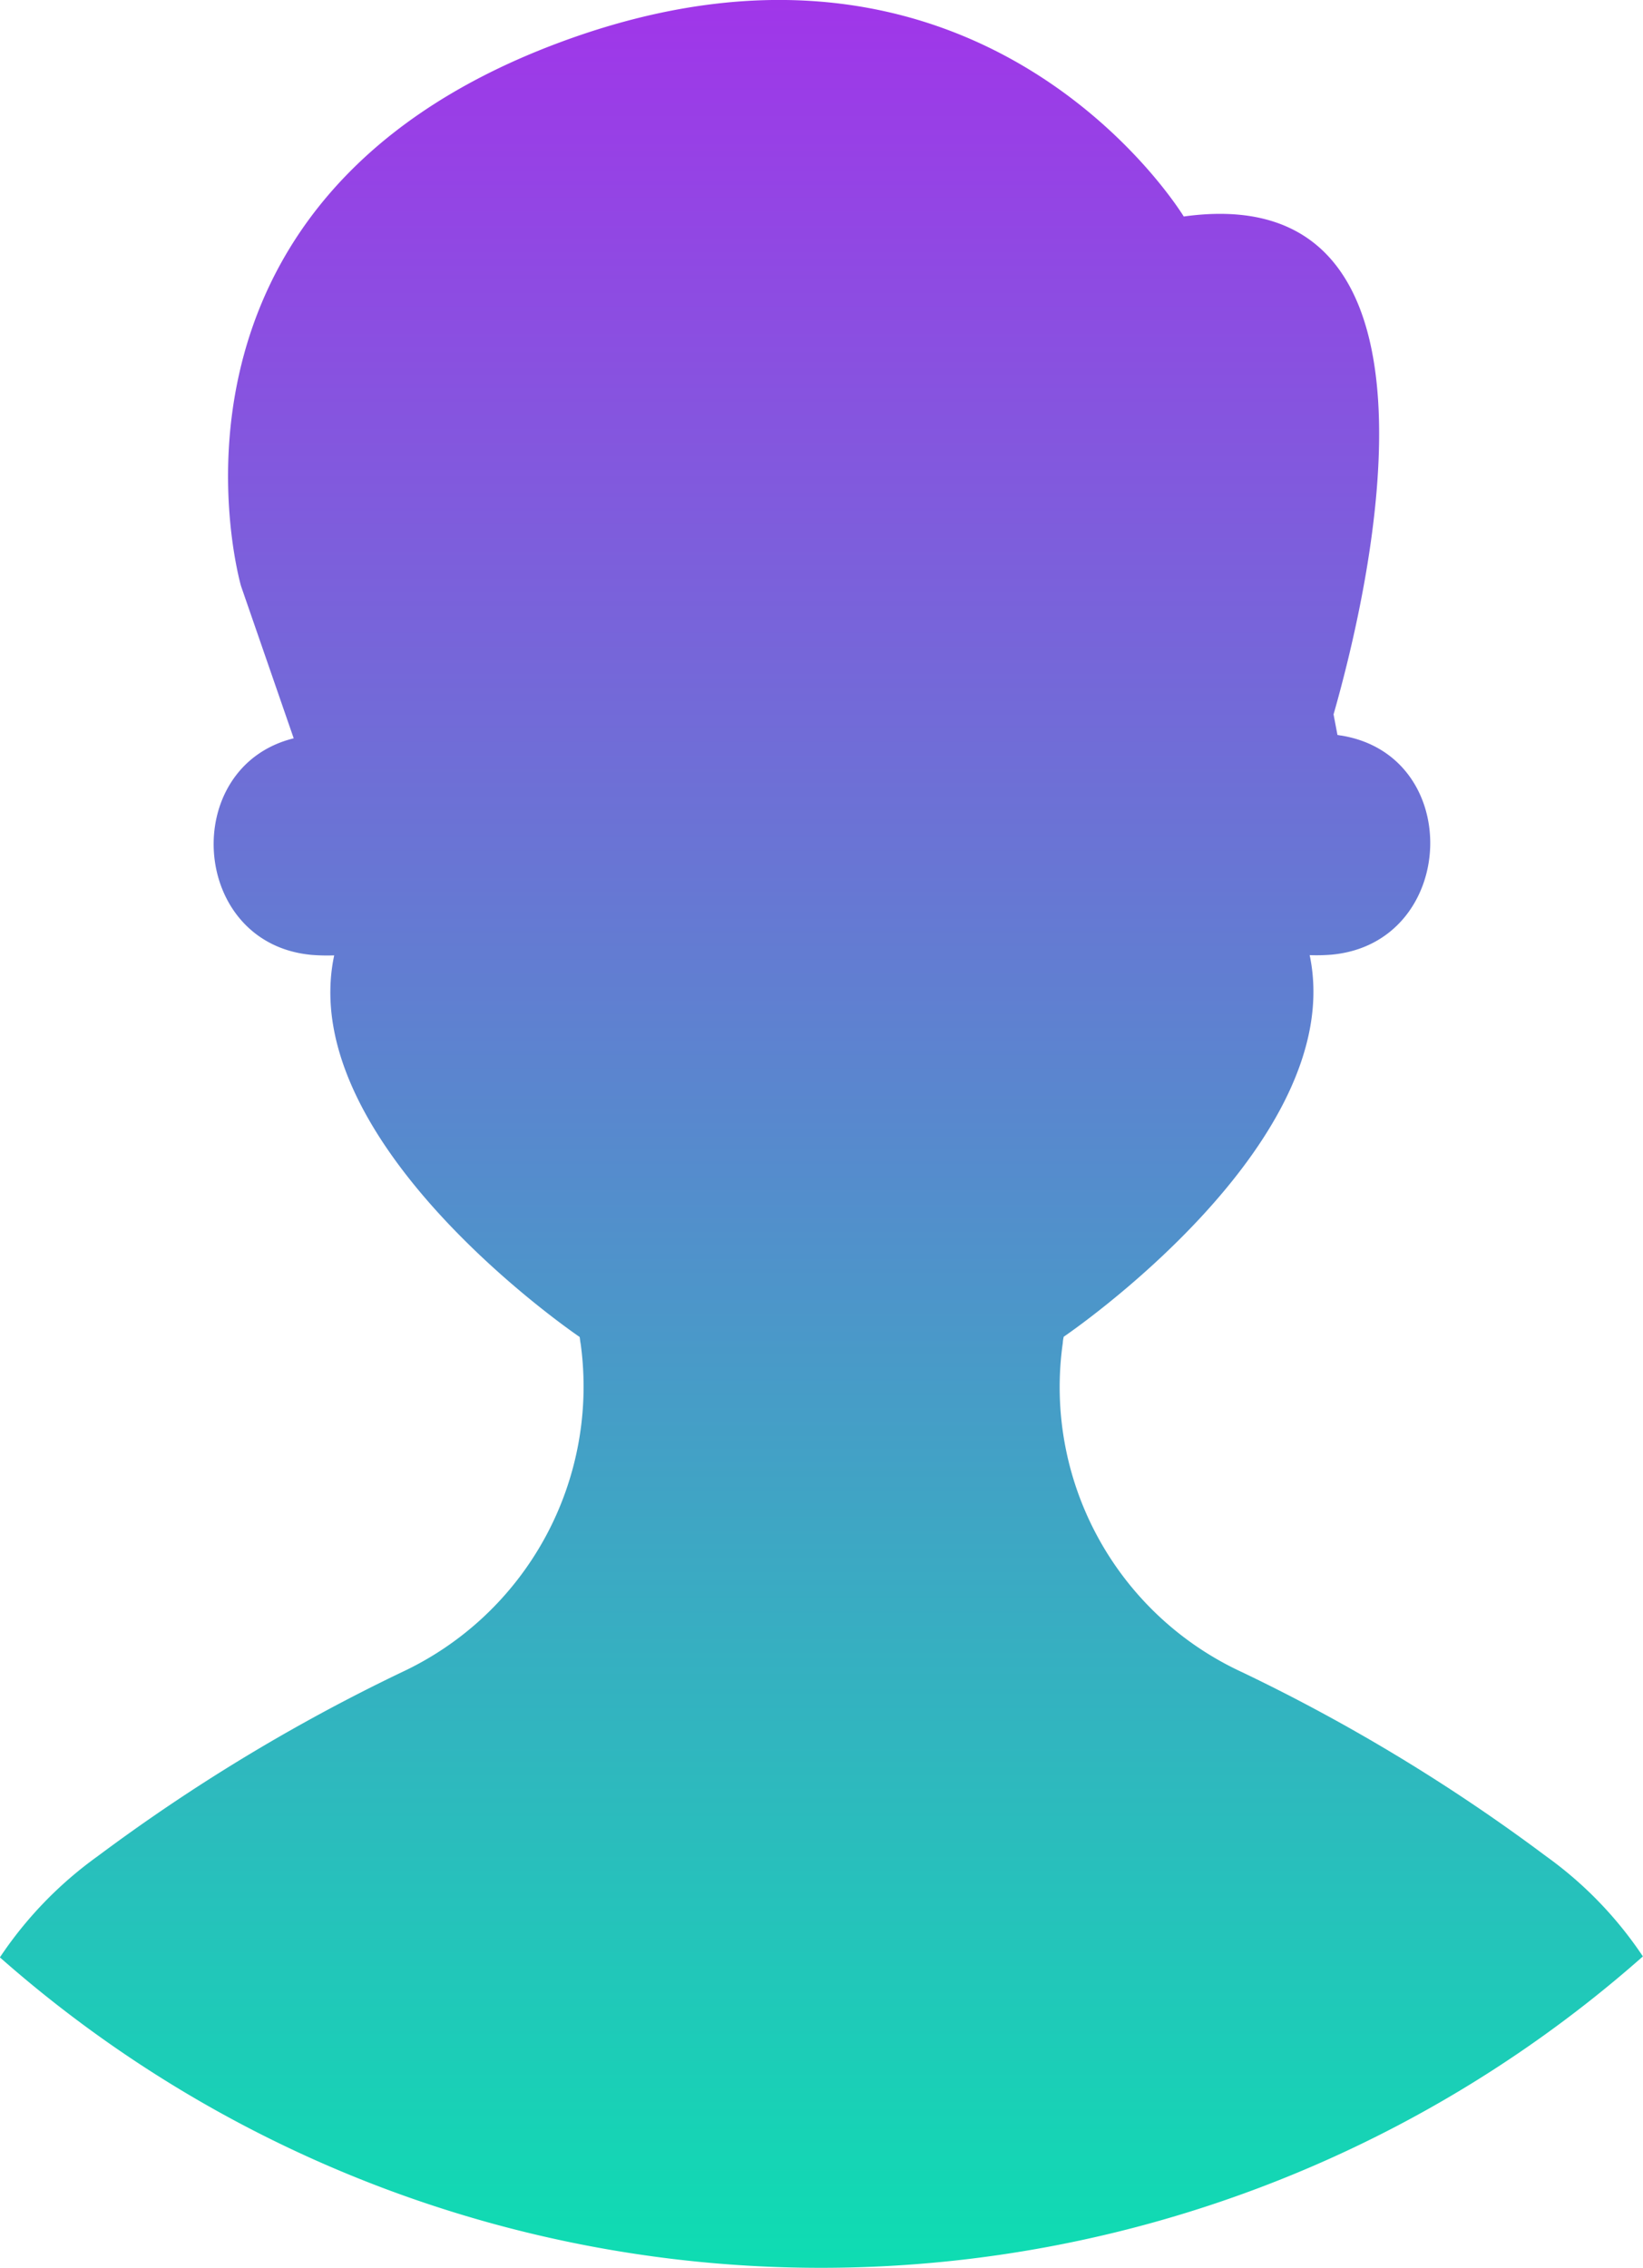 <svg xmlns="http://www.w3.org/2000/svg" xmlns:xlink="http://www.w3.org/1999/xlink" width="47.807" height="65.975" viewBox="0 0 47.807 65.975">
  <defs>
    <linearGradient id="linear-gradient" x1="0.5" x2="0.5" y2="1" gradientUnits="objectBoundingBox">
      <stop offset="0" stop-color="#a82dec"/>
      <stop offset="1" stop-color="#0eddb2"/>
    </linearGradient>
  </defs>
  <g id="user" transform="translate(-85.6 -43.341)">
    <path id="Tracé_339" data-name="Tracé 339" d="M130.581,97.333a52.79,52.79,0,0,0-8.846-5.353,9.131,9.131,0,0,1-5.211-9.57.975.975,0,0,1,.028-.185s8.306-5.623,7.156-11.1a5.465,5.465,0,0,0,.639-.014c3.663-.341,3.89-5.793.27-6.375-.028,0-.071-.014-.1-.014l-.114-.6c1.107-3.876,3.805-15.619-4.359-14.483,0,0-5.864-9.7-18.259-5.026s-9.172,15.775-9.172,15.775l1.533,4.43c-3.337.824-3.024,5.978.525,6.3a5.717,5.717,0,0,0,.653.014c-1.164,5.481,7.142,11.1,7.142,11.1.014.071.014.128.028.185a9.17,9.17,0,0,1-5.211,9.57,53.15,53.15,0,0,0-8.846,5.353,11.407,11.407,0,0,0-2.84,2.939,36.109,36.109,0,0,0,47.807-.028A11.288,11.288,0,0,0,130.581,97.333Z" fill="url(#linear-gradient)"/>
  </g>
</svg>

